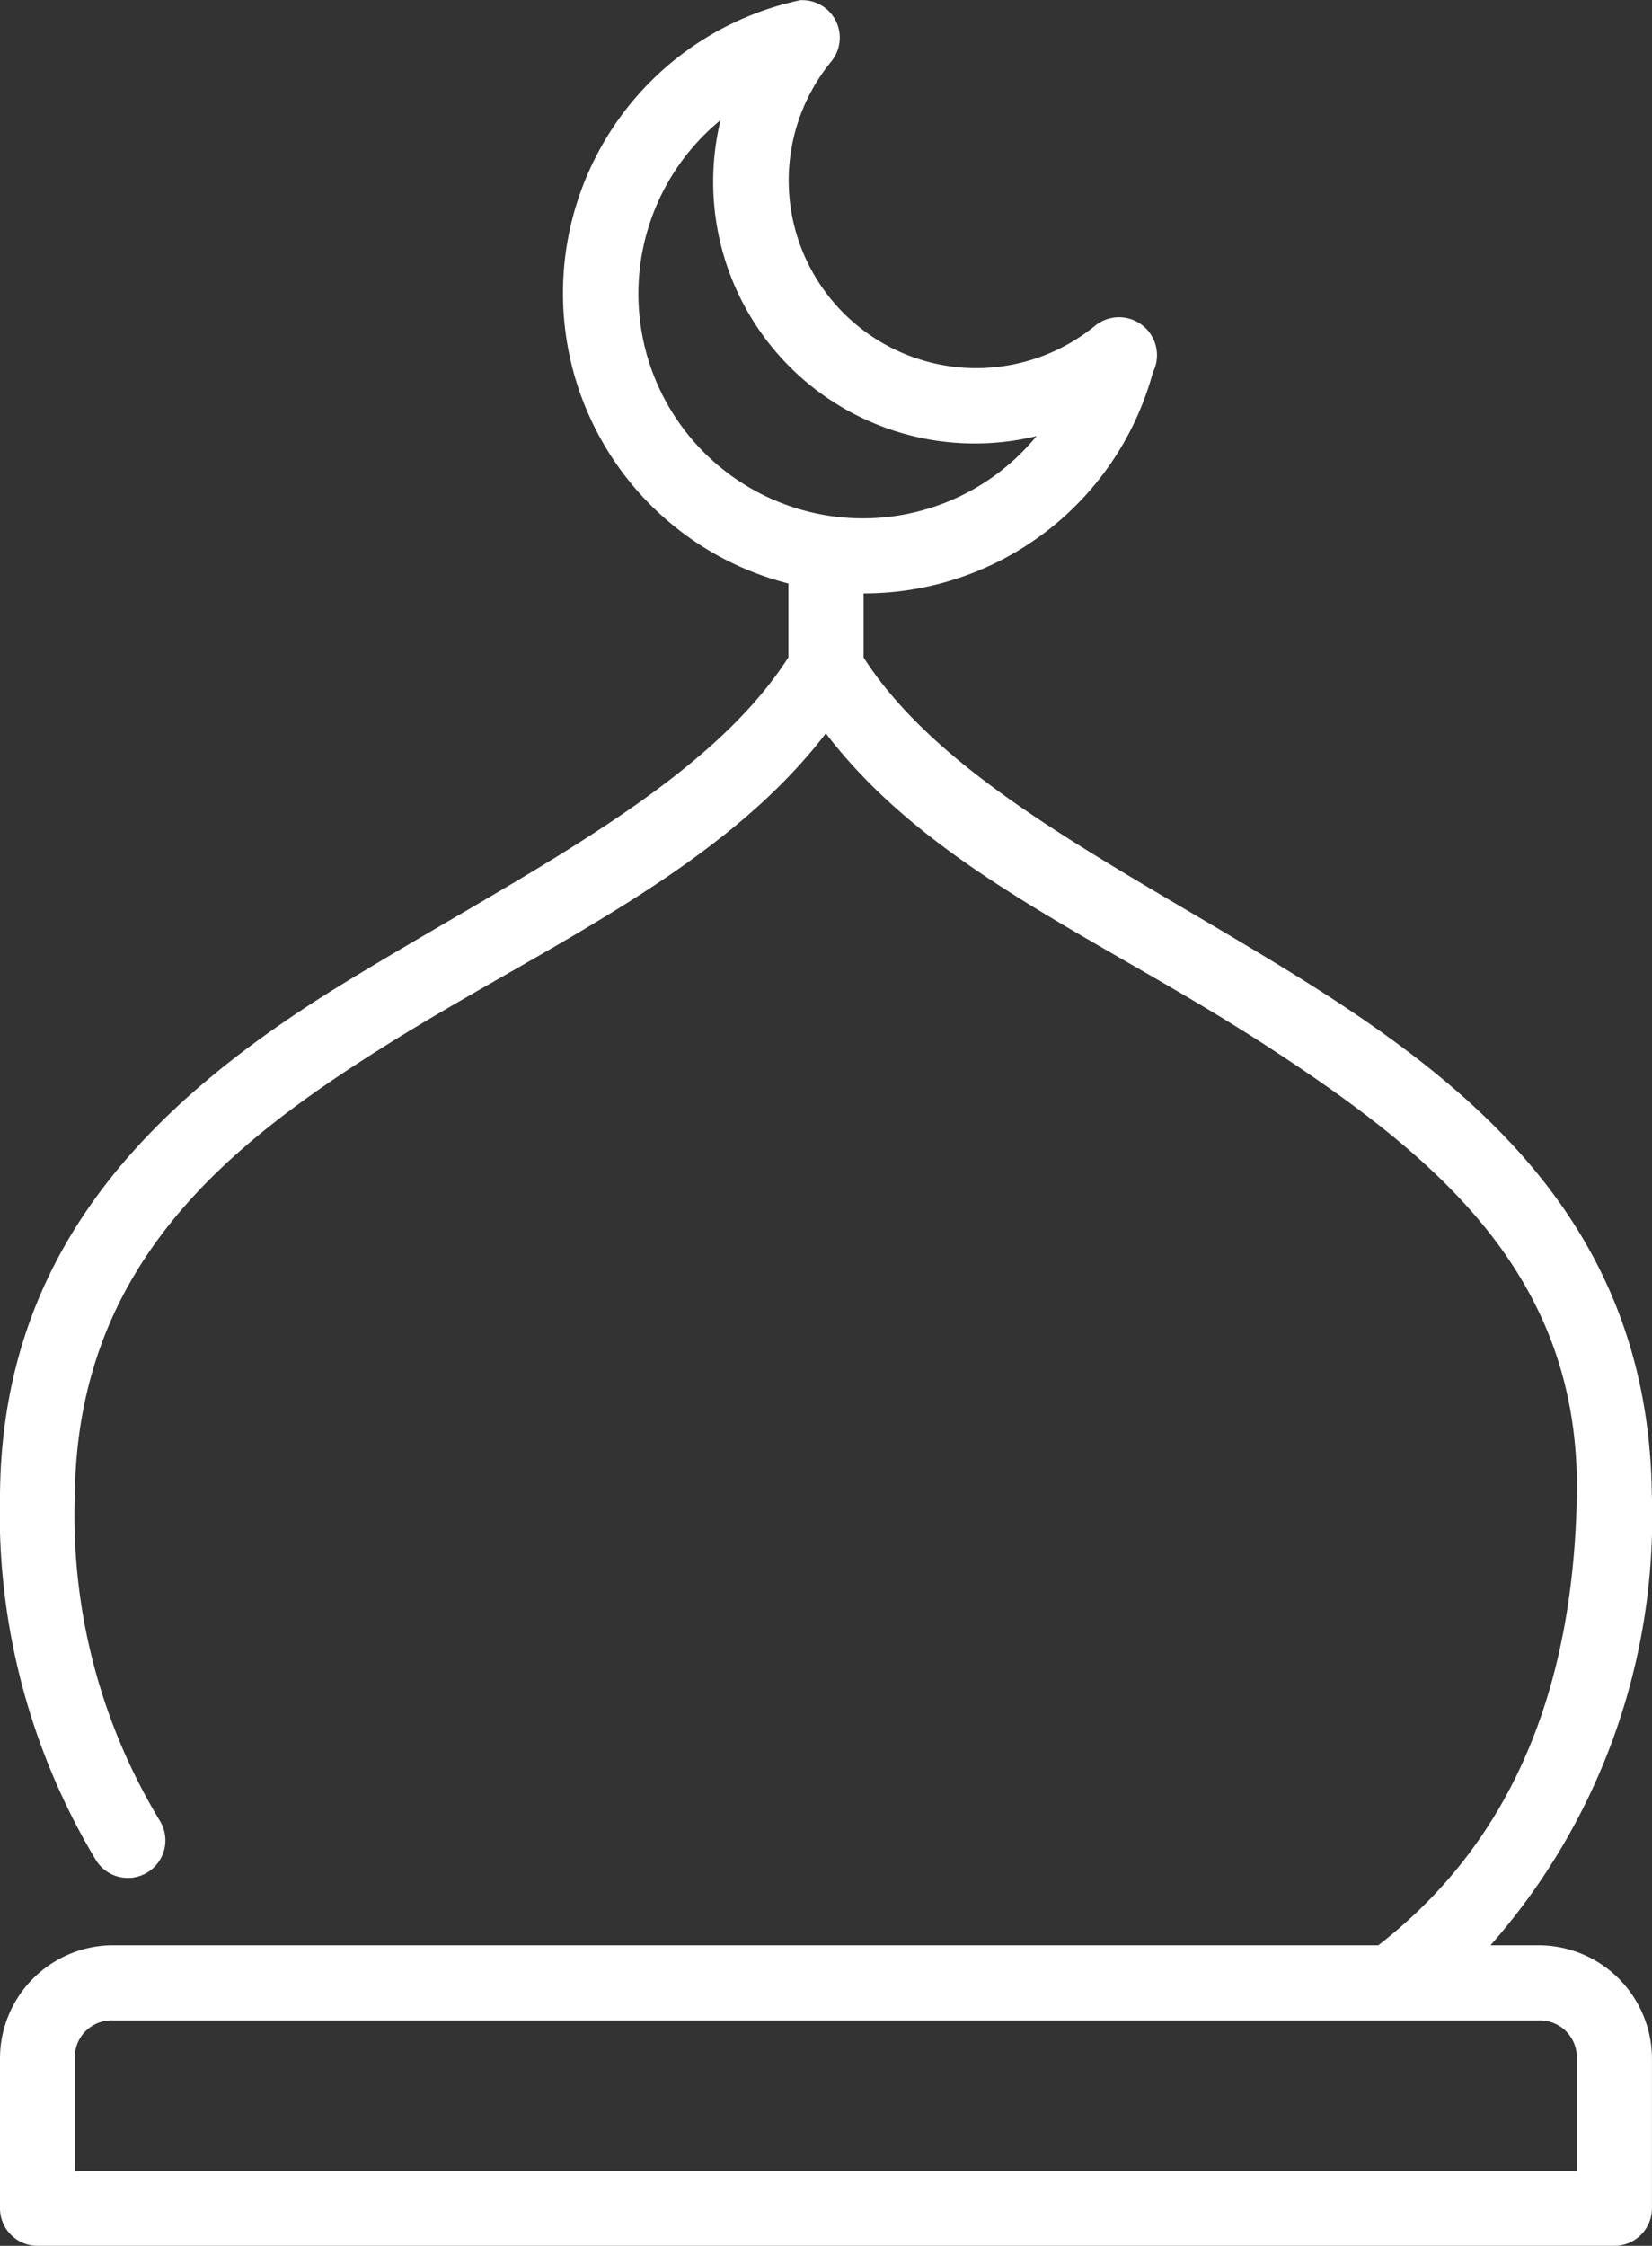 <svg id="home" xmlns="http://www.w3.org/2000/svg" width="29.89" height="40.623" viewBox="0 0 29.89 40.623">
  <rect x="0" y="0" width="29.89" height="40.623" fill="#333333" stroke="none"/>
  <g id="layer1">
    <path id="path13165" d="M17.142,280.647a5.419,5.419,0,0,0-.231,10.555v1.335c-1.5,2.343-4.856,3.945-8.03,5.886-3.527,2.157-6.2,4.849-6.235,9.263a12.174,12.174,0,0,0,1.731,6.6.679.679,0,1,0,1.155-.714A10.653,10.653,0,0,1,4,307.685c.05-4.161,2.774-6.336,5.6-8.111s6.072-3.159,7.988-5.661c1.916,2.5,4.971,3.7,7.988,5.661,3.075,2,5.665,4.158,5.6,8.111-.055,3.234-1.009,6.147-3.592,8.149H4.681a2.049,2.049,0,0,0-2.035,2.042v2.712a.679.679,0,0,0,.677.682h28.53a.679.679,0,0,0,.682-.682v-2.712a2.054,2.054,0,0,0-2.04-2.042h-.881a11.721,11.721,0,0,0,2.919-8.149c-.058-4.69-2.992-7.224-6.235-9.263-3.149-1.979-6.523-3.541-8.027-5.882v-1.159a5.417,5.417,0,0,0,5.235-4,.687.687,0,0,0-1.048-.841,3.394,3.394,0,0,1-4.778-4.773.679.679,0,0,0-.536-1.117Zm-1.459,2.173a4.733,4.733,0,0,0,5.718,5.715,4.062,4.062,0,1,1-5.718-5.715Zm-11,34.373H30.494a.669.669,0,0,1,.682.683v2.035H4v-2.035a.664.664,0,0,1,.677-.683Z" transform="translate(-2.646 -280.647)" fill="#fff"/>
  </g>
</svg>
